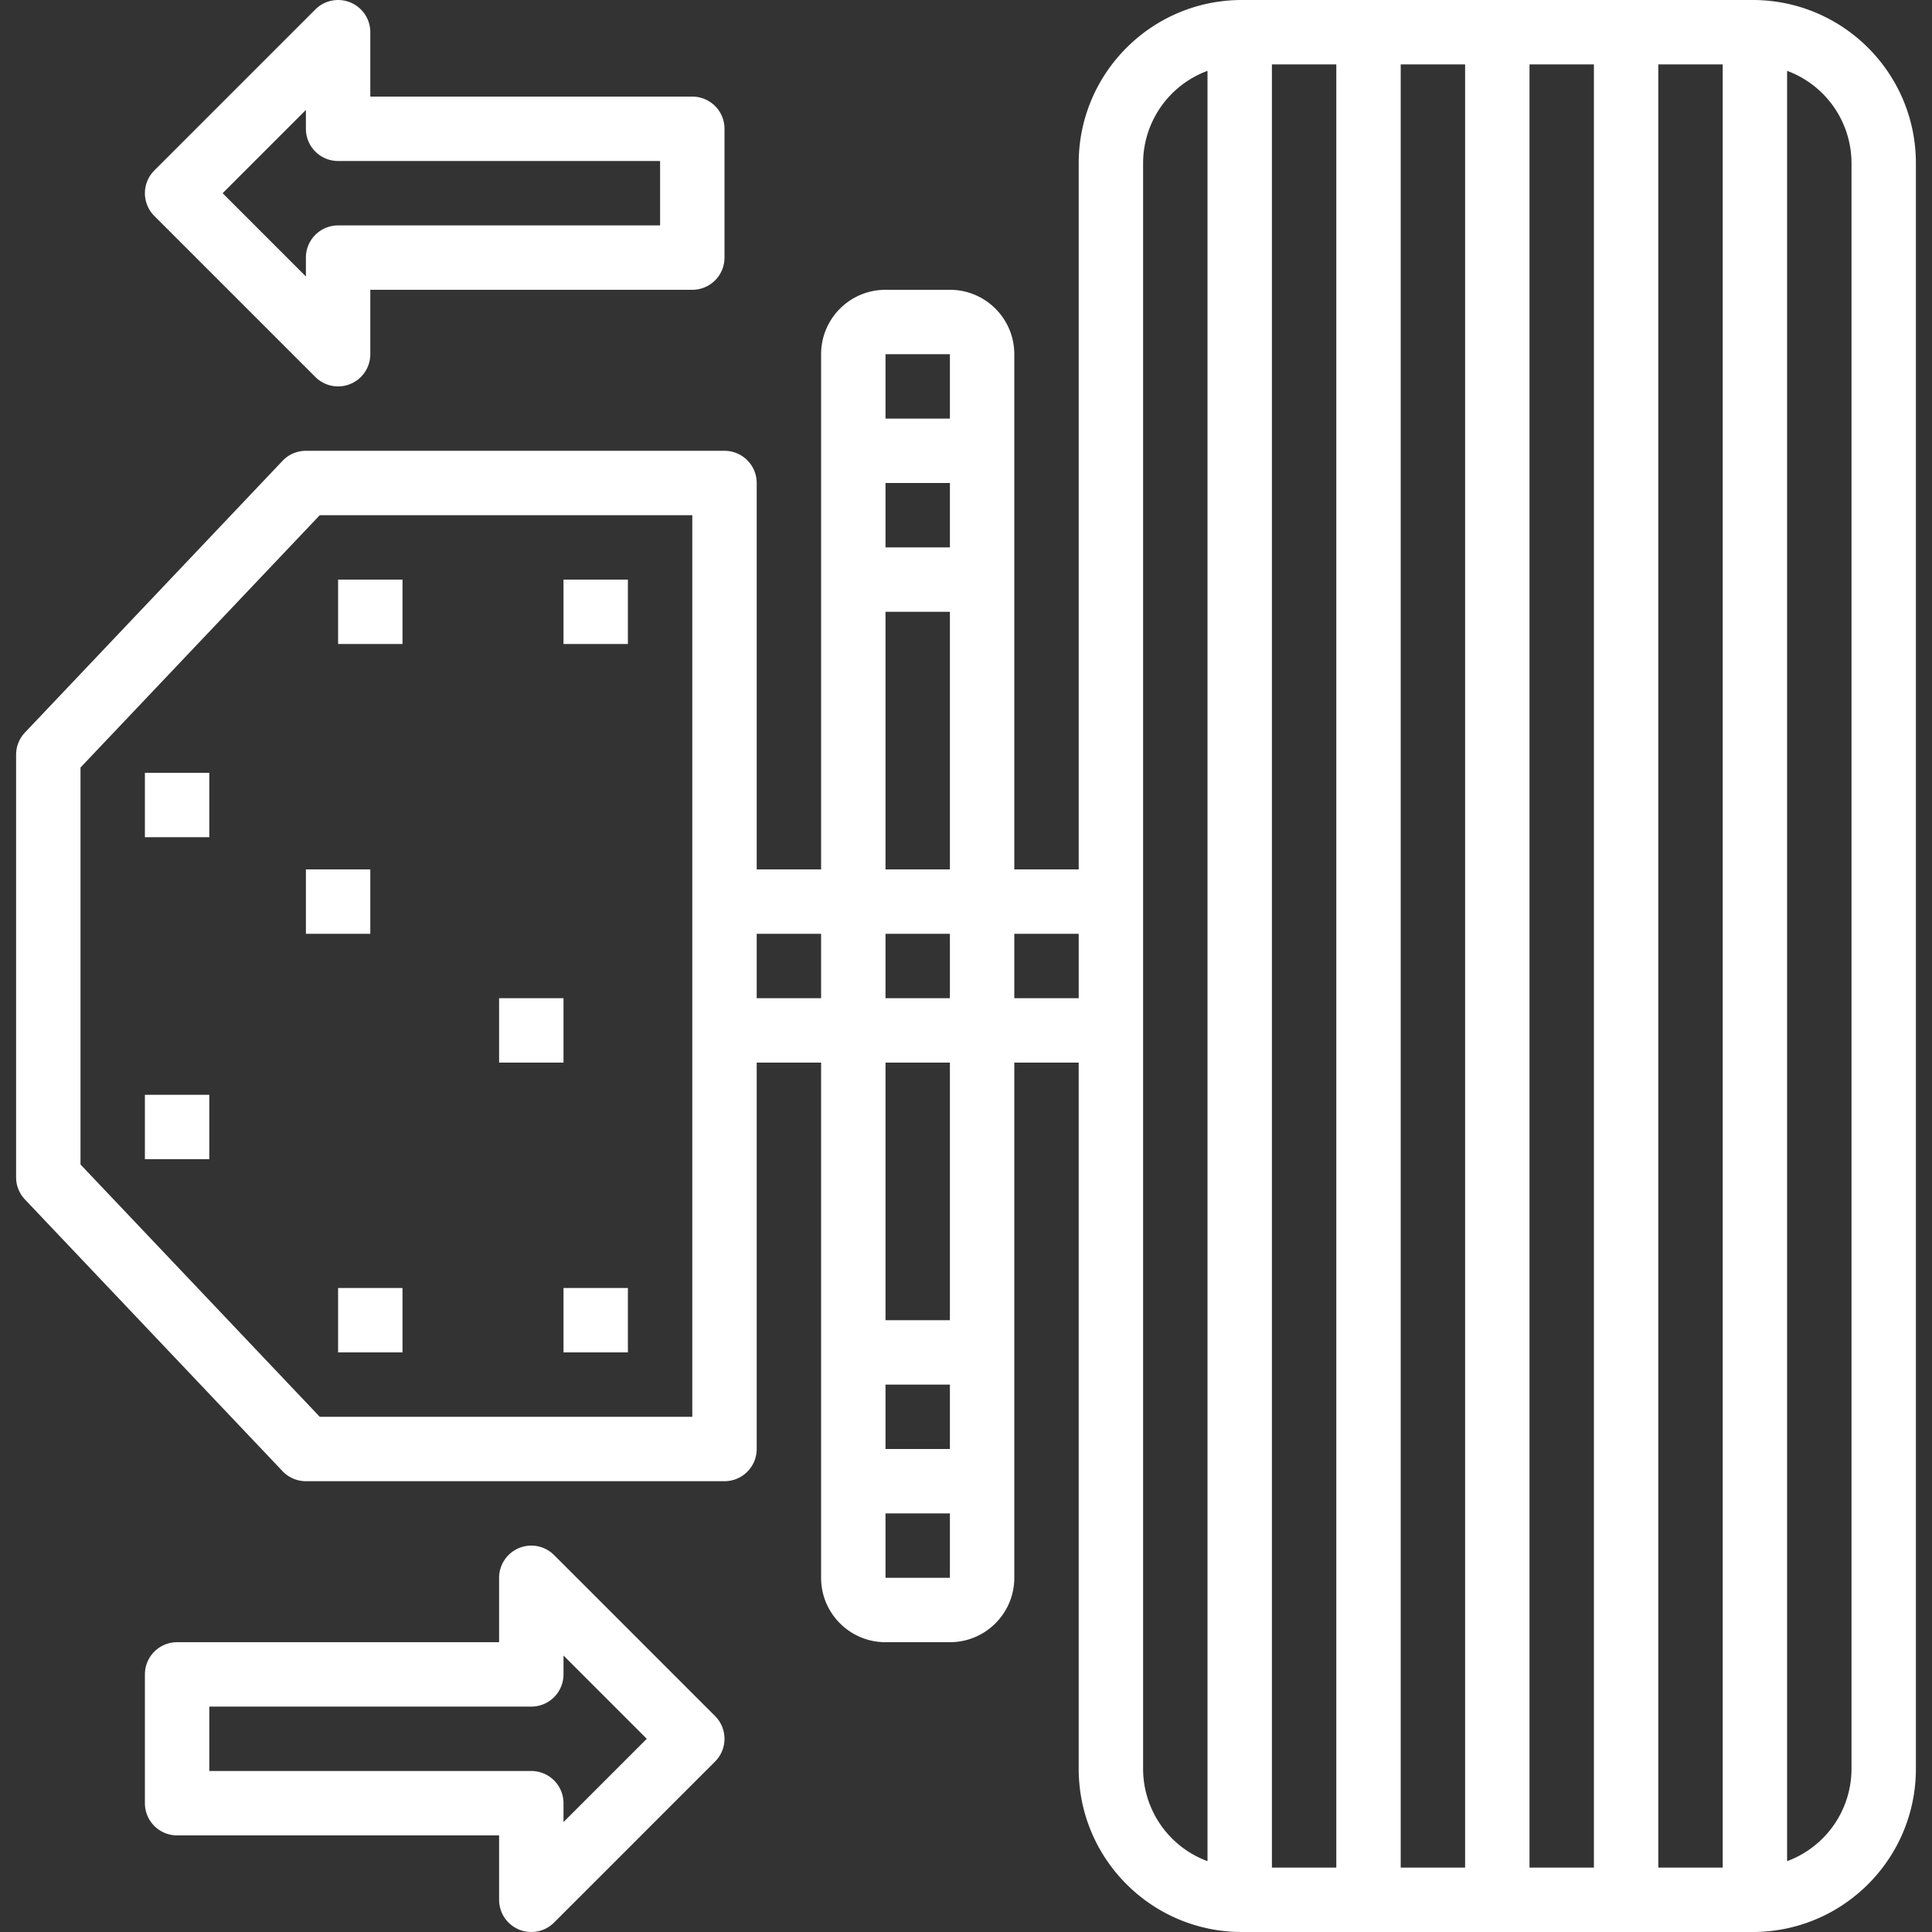 <svg xmlns="http://www.w3.org/2000/svg" fill="#ffffff" viewBox="0 0 480.001 480.001"><rect x="0" y="0" width="480.001" height="480.001" fill="#333333" stroke="none"/><path d="M435.505.001h-127c-22.361.022-40.482 18.143-40.504 40.504v175.496h-16v-128c0-8.837-7.163-16-16-16h-16c-8.837 0-16 7.163-16 16v128h-16v-96a8 8 0 00-8-8h-104a7.998 7.998 0 00-5.808 2.496l-64 67.504a7.999 7.999 0 00-2.192 5.504v105a8 8 0 002.192 5.496l64 67.504a7.998 7.998 0 005.808 2.496h104a8 8 0 008-8v-96h16v128c0 8.837 7.163 16 16 16h16c8.837 0 16-7.163 16-16v-128h16v175.504c.026 22.357 18.147 40.474 40.504 40.496h127c22.354-.026 40.47-18.142 40.496-40.496v-399C475.979 18.148 457.862.028 435.505.001zm-263.504 352h-92.56l-59.44-62.688v-98.624l59.44-62.688h92.56v224zm32-104h-16v-16h16v16zm32 144h-16v-16h16v16zm0-32h-16v-16h16v16zm0-32h-16v-64h16v64zm0-80h-16v-16h16v16zm0-32h-16v-64h16v64zm0-80h-16v-16h16v16zm0-32h-16v-16h16v16zm32 144h-16v-16h16v16zm32 214.4a24.48 24.48 0 01-16-22.888V40.505a24.48 24.48 0 0116-22.904v444.8zm32 1.6h-16v-448h16v448zm32 0h-16v-448h16v448zm32 0h-16v-448h16v448zm32 0h-16v-448h16v448zm32-24.496a24.482 24.482 0 01-16 22.896v-444.8a24.482 24.482 0 0116 22.896v399.008z"/><path d="M84.001 320.001h16v16h-16zM140.001 320.001h16v16h-16zM84.001 144.001h16v16h-16zM140.001 144.001h16v16h-16zM36.001 192.001h16v16h-16zM36.001 272.001h16v16h-16zM172.001 24.001h-80v-16a8 8 0 00-13.656-5.656l-40 40a8 8 0 000 11.312l40 40a8 8 0 0013.656-5.656v-16h80a8 8 0 008-8v-32a8 8 0 00-8-8zm-8 32h-80a8 8 0 00-8 8v4.688L55.313 48.001l20.688-20.688v4.688a8 8 0 008 8h80v16zM177.657 426.345l-40-40a8 8 0 00-13.656 5.656v16h-80a8 8 0 00-8 8v32a8 8 0 008 8h80v16a8 8 0 0013.656 5.656l40-40a8 8 0 000-11.312zm-37.656 26.344v-4.688a8 8 0 00-8-8h-80v-16h80a8 8 0 008-8v-4.688l20.688 20.688-20.688 20.688zM76.001 216.001h16v16h-16zM124.001 248.001h16v16h-16z"/></svg>